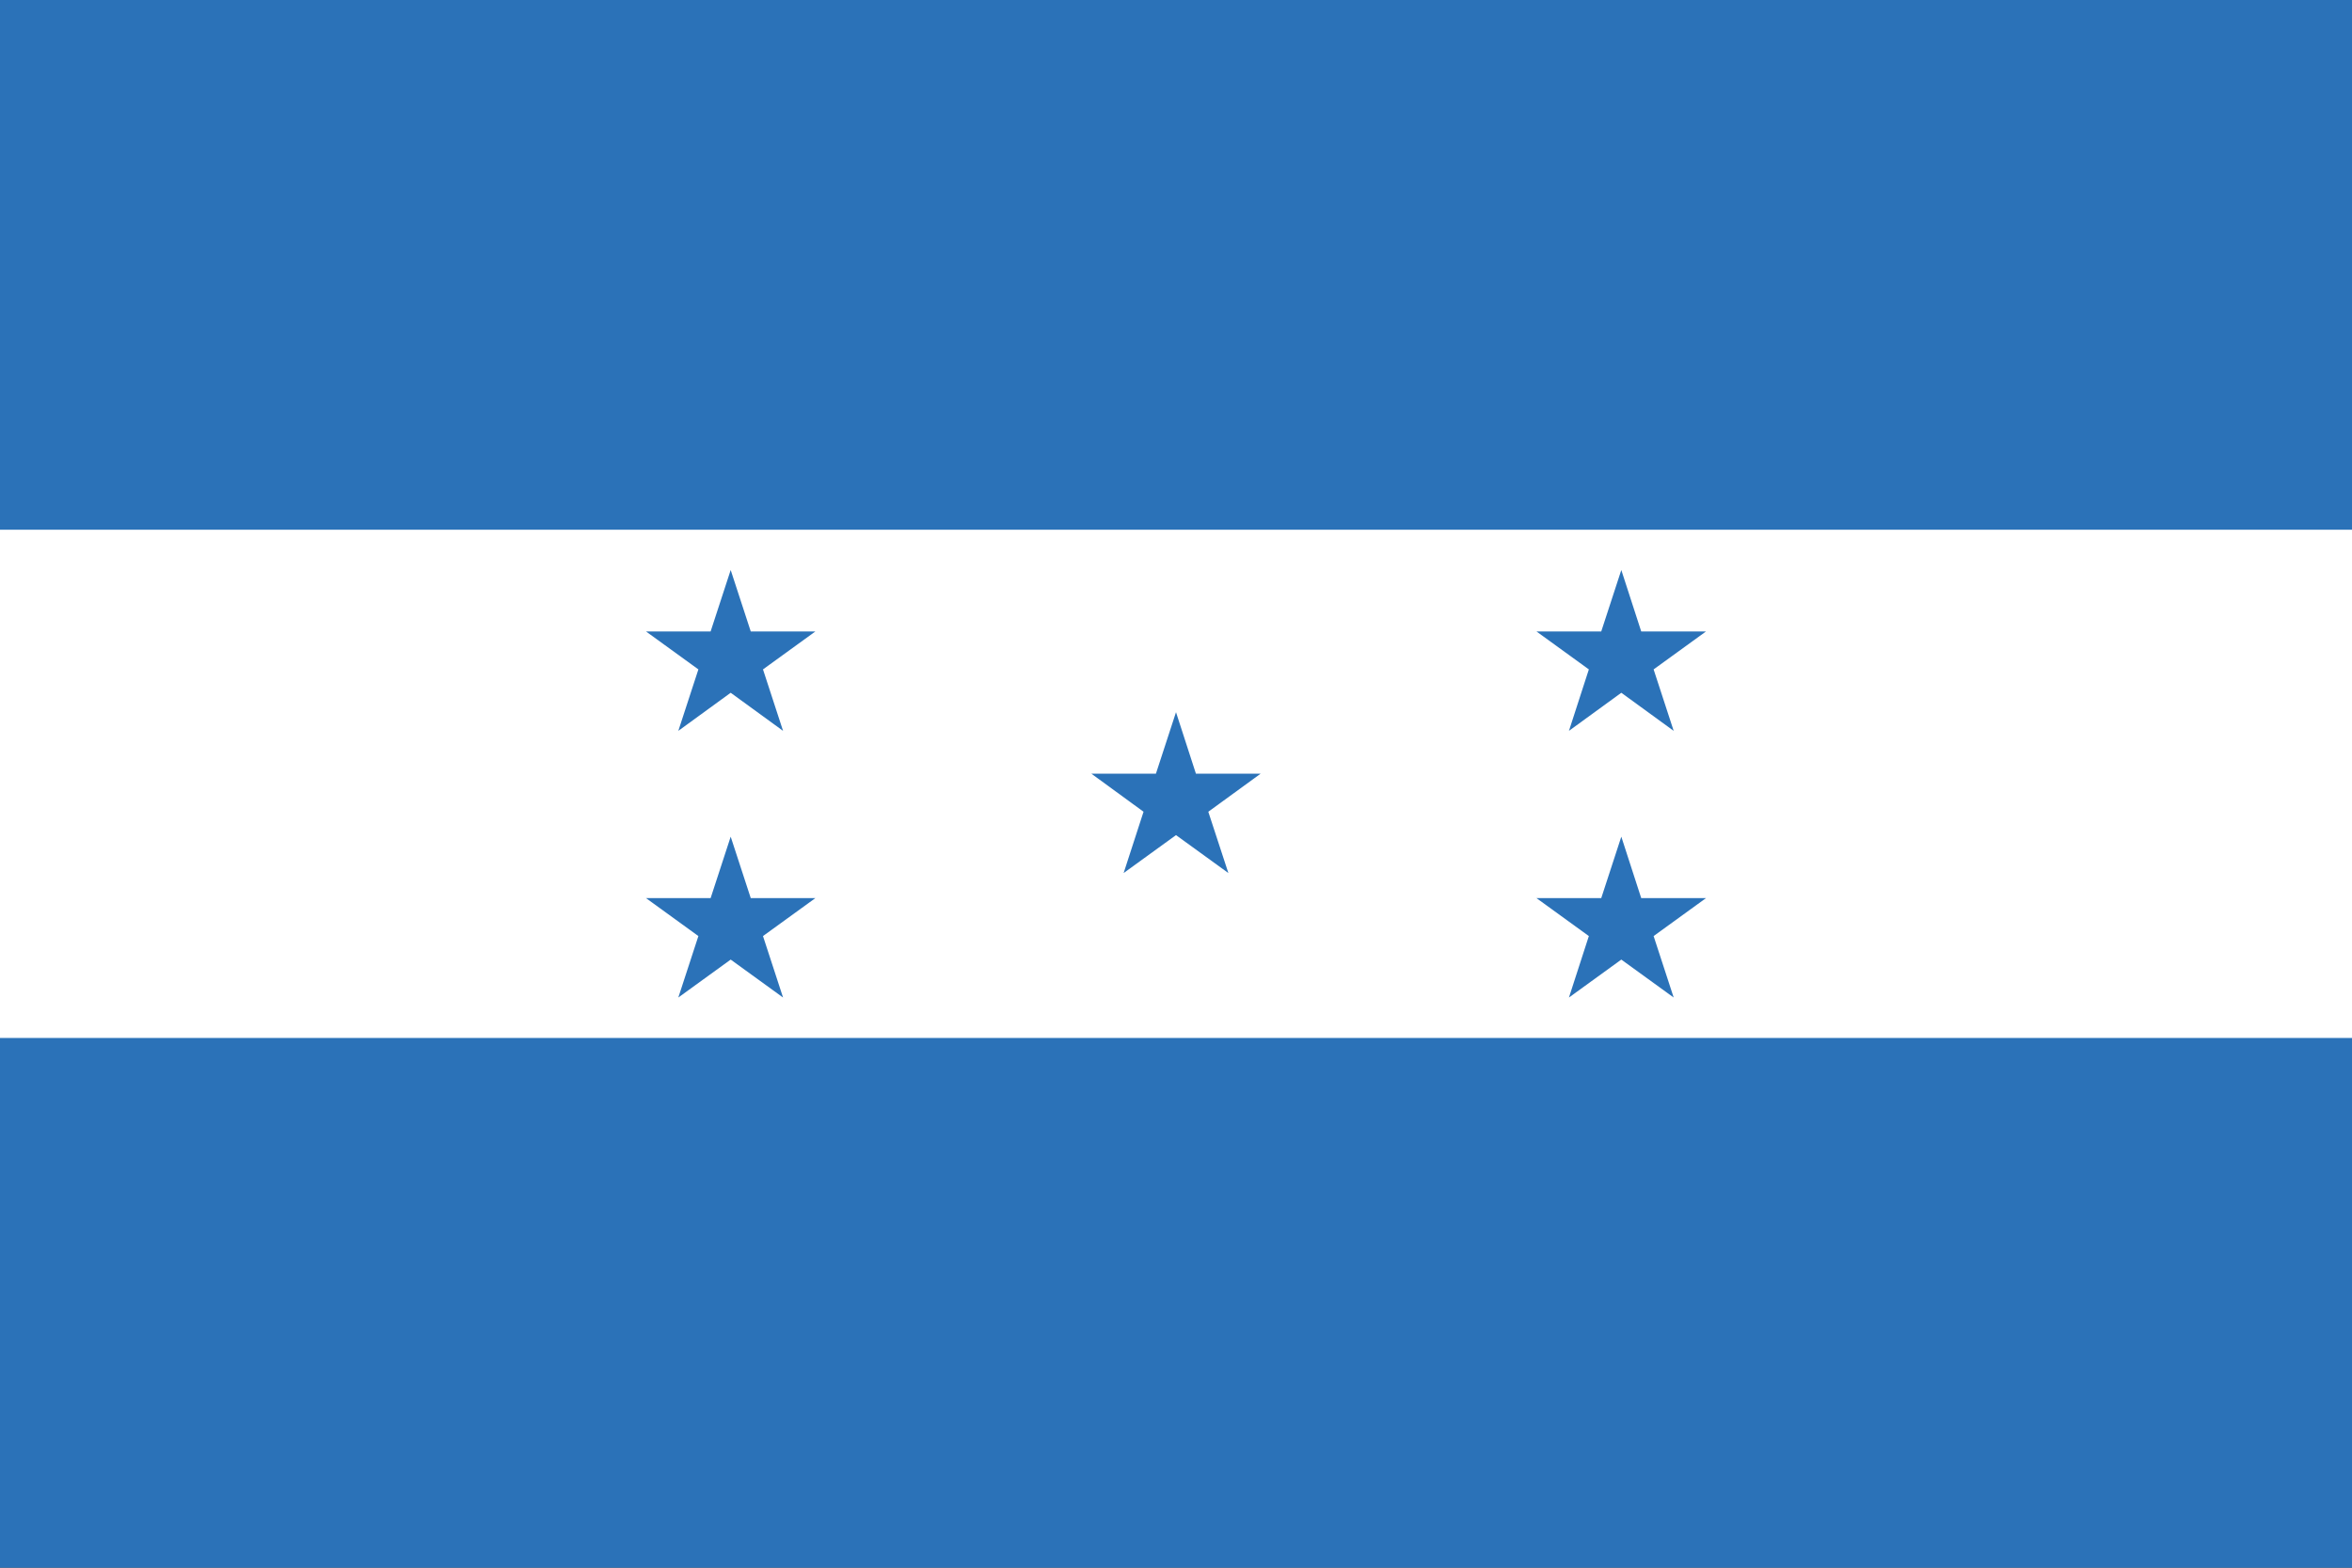 <?xml version="1.0" encoding="utf-8"?>
<!-- Generator: Adobe Illustrator 27.1.1, SVG Export Plug-In . SVG Version: 6.00 Build 0)  -->
<svg version="1.1" id="Layer_1" xmlns="http://www.w3.org/2000/svg" xmlns:xlink="http://www.w3.org/1999/xlink" x="0px" y="0px"
	 viewBox="0 0 1500 1000" style="enable-background:new 0 0 1500 1000;" xml:space="preserve">
<rect x="0" y="0" width="1500" height="1000" fill="#333333" stroke="none"/>
<style type="text/css">
	.st0{clip-path:url(#SVGID_00000135682679621539736310000003300170818886159782_);}
	.st1{fill:#2B72B8;}
	.st2{fill:#FFFFFF;}
</style>
<g>
	<g>
		<defs>
			<rect id="SVGID_1_" x="0" y="0" width="1500" height="1000"/>
		</defs>
		<clipPath id="SVGID_00000062165404077180445560000013356900062415055755_">
			<use xlink:href="#SVGID_1_"  style="overflow:visible;"/>
		</clipPath>
		<g style="clip-path:url(#SVGID_00000062165404077180445560000013356900062415055755_);">
			<rect x="-209.1" y="-127.4" class="st1" width="1918.2" height="1254.8"/>
			<rect x="-209.1" y="337.9" class="st2" width="1918.2" height="324.2"/>
			<polygon class="st1" points="770.6,517.8 804,493.5 762.7,493.5 750,454.3 737.2,493.5 696,493.5 729.3,517.8 716.6,556.9 
				750,532.7 783.4,556.9 			"/>
			<polygon class="st1" points="1054.6,427 1088,402.8 1046.7,402.8 1034,363.6 1021.2,402.8 979.9,402.8 1013.3,427 1000.6,466.2 
				1034,441.9 1067.4,466.2 			"/>
			<polygon class="st1" points="1054.6,597.1 1088,572.9 1046.7,572.9 1034,533.7 1021.2,572.9 979.9,572.9 1013.3,597.1 
				1000.6,636.3 1034,612.1 1067.4,636.3 			"/>
			<polygon class="st1" points="486.6,427 520,402.8 478.8,402.8 466,363.6 453.2,402.8 412,402.8 445.4,427 432.6,466.2 466,441.9 
				499.4,466.2 			"/>
			<polygon class="st1" points="486.6,597.1 520,572.9 478.8,572.9 466,533.7 453.2,572.9 412,572.9 445.4,597.1 432.6,636.3 
				466,612.1 499.4,636.3 			"/>
		</g>
	</g>
</g>
</svg>
